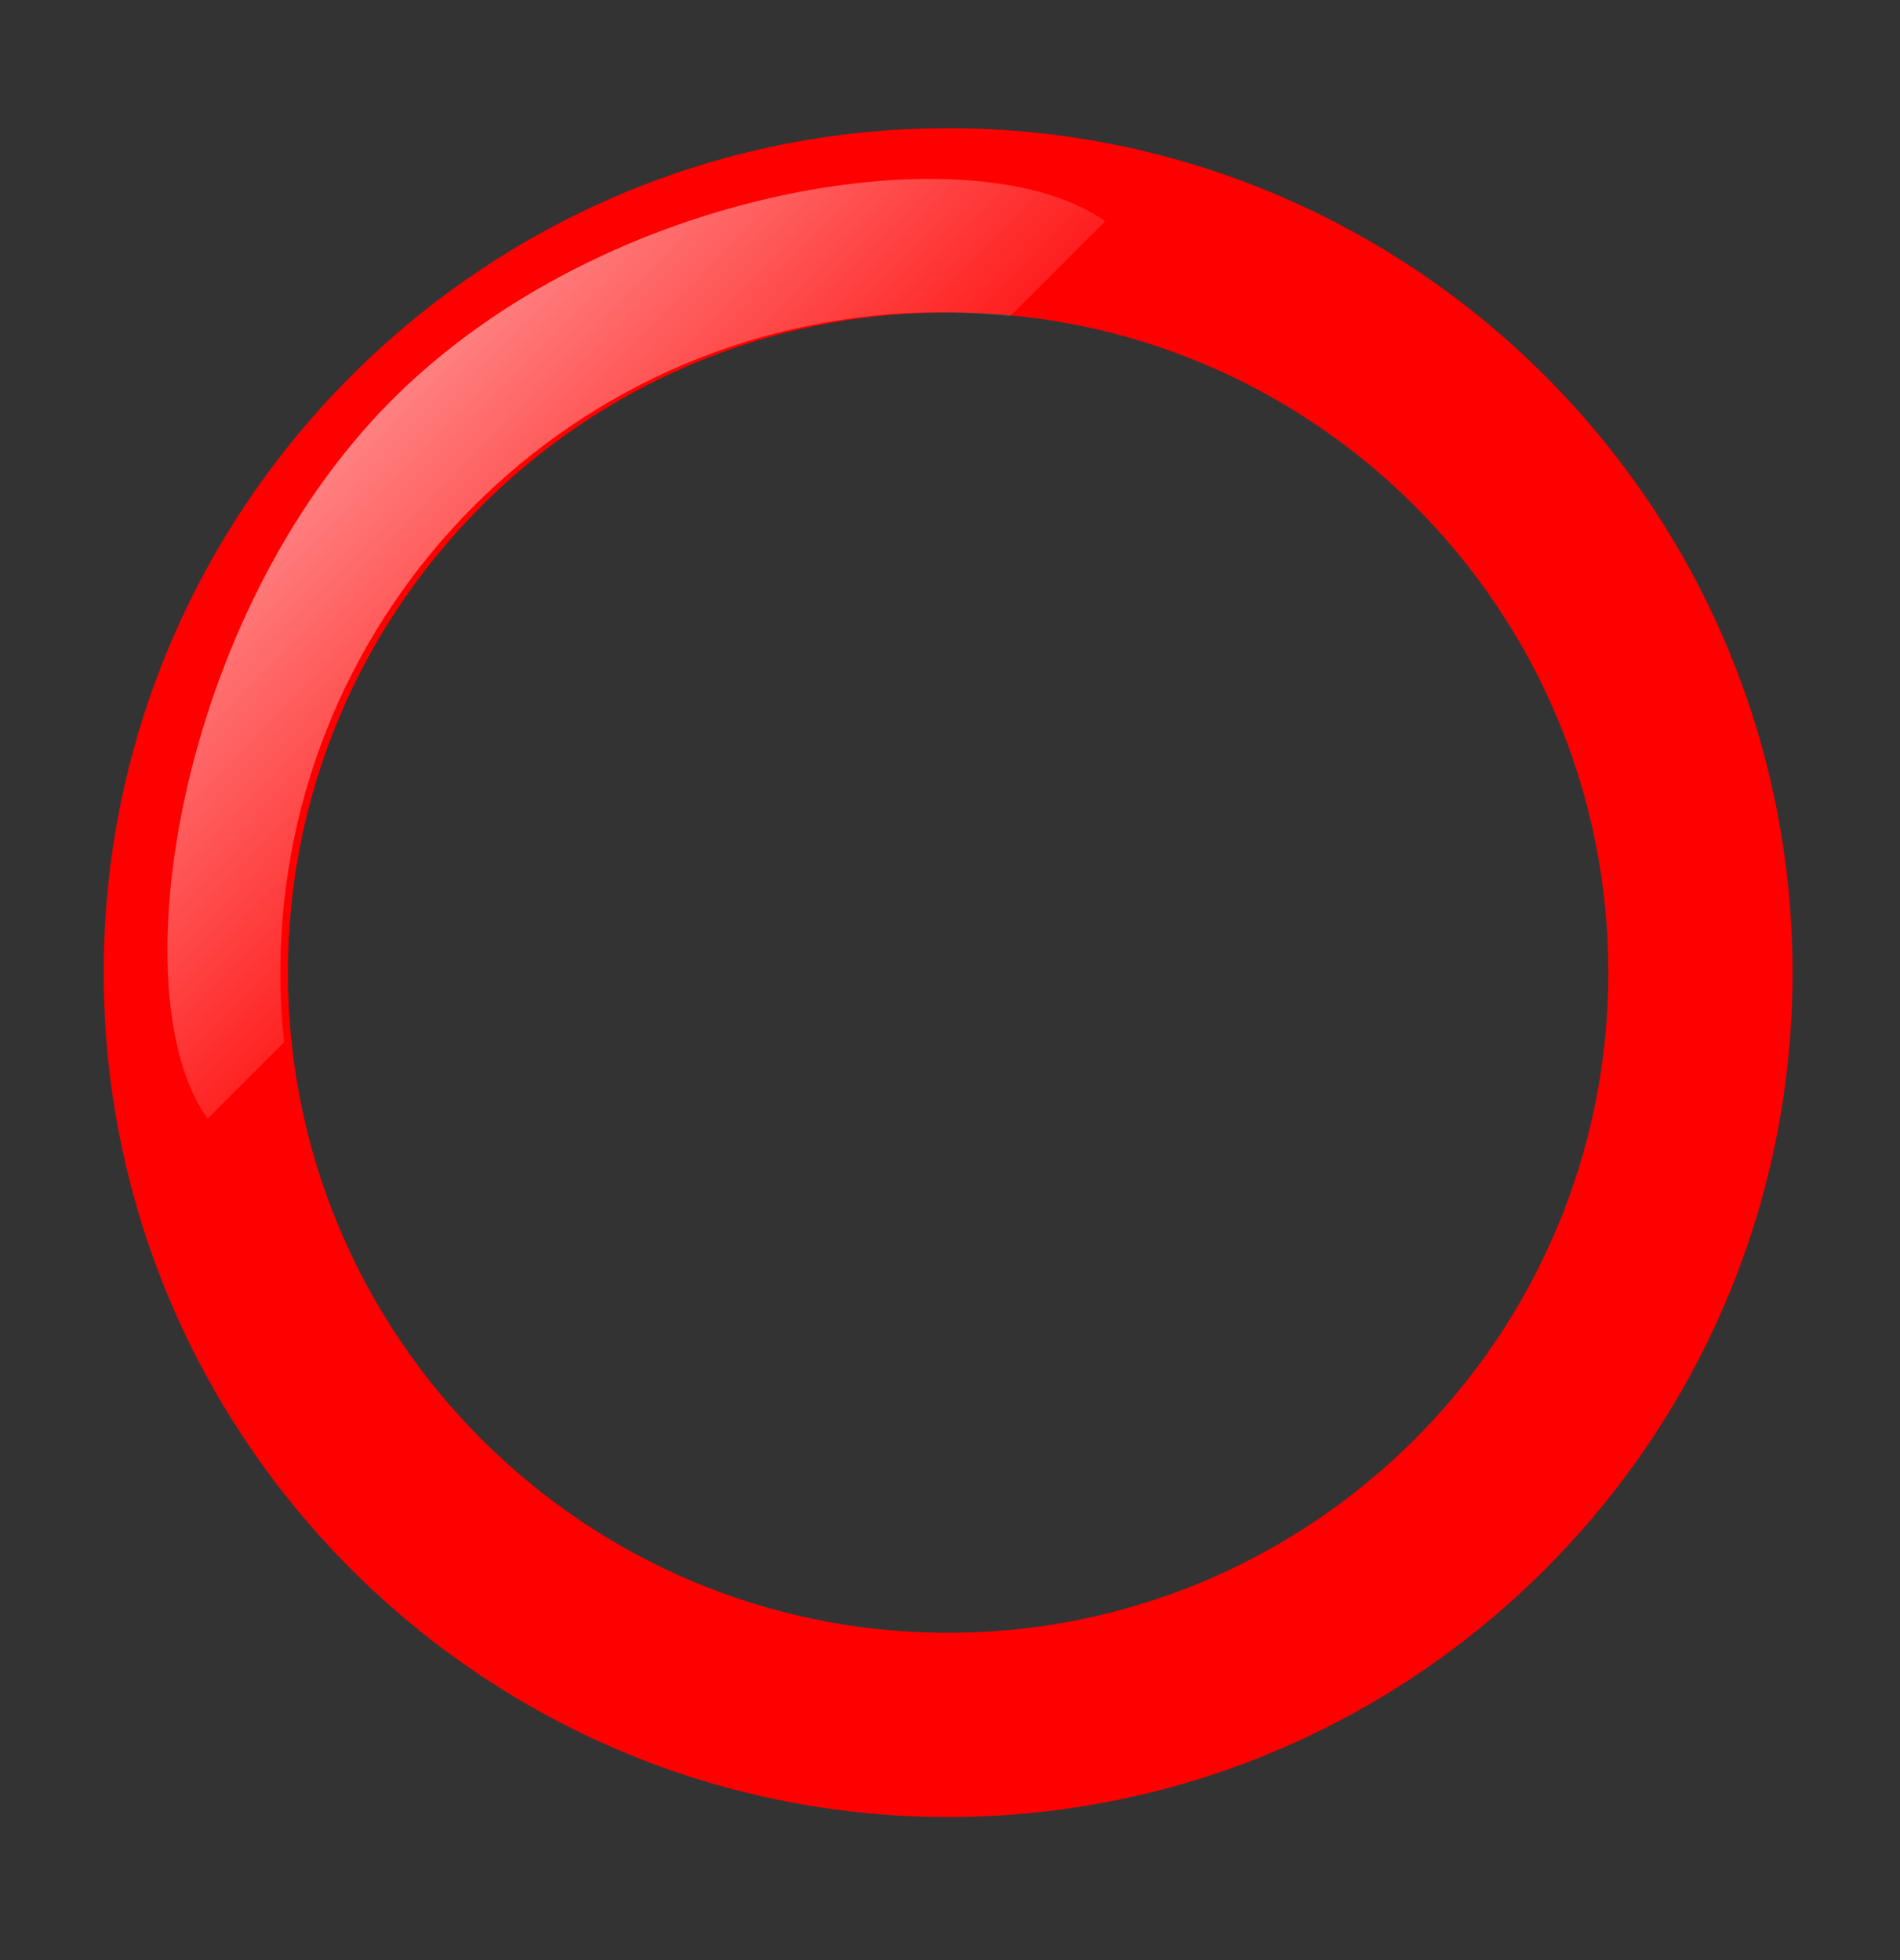 <?xml version="1.0" encoding="utf-8"?>
<!-- Generator: Adobe Illustrator 16.0.0, SVG Export Plug-In . SVG Version: 6.00 Build 0)  -->
<!DOCTYPE svg PUBLIC "-//W3C//DTD SVG 1.1//EN" "http://www.w3.org/Graphics/SVG/1.1/DTD/svg11.dtd">
<svg version="1.1" xmlns="http://www.w3.org/2000/svg" xmlns:xlink="http://www.w3.org/1999/xlink" x="0px" y="0px" width="63px"
	 height="65px" viewBox="0 0 63 65" enable-background="new 0 0 63 65" xml:space="preserve">
<rect x="0" y="0" width="63" height="65" fill="#333333" stroke="none"/>
<g id="Layer_1">
</g>
<g id="Layer_2">
	<g>
		<g>
			<path fill="#FF0000" d="M31.438,60.25c-15.439,0-28-12.561-28-28s12.561-28,28-28s28,12.561,28,28S46.878,60.25,31.438,60.25z
				 M31.438,10.36c-12.071,0-21.891,9.82-21.891,21.891s9.819,21.891,21.891,21.891s21.891-9.82,21.891-21.891
				S43.51,10.36,31.438,10.36z"/>
		</g>
		<linearGradient id="SVGID_1_" gradientUnits="userSpaceOnUse" x1="10.391" y1="11.237" x2="24.893" y2="25.239">
			<stop  offset="0.005" style="stop-color:#FFFFFF"/>
			<stop  offset="1" style="stop-color:#FFFFFF;stop-opacity:0"/>
		</linearGradient>
		<path opacity="0.6" fill="url(#SVGID_1_)" d="M9.296,32.25c0-12.071,9.819-21.891,21.891-21.891c0.78,0,1.551,0.043,2.31,0.123
			l3.146-3.145c-4.194-3.009-16.516-1.258-23.688,5.966c-7.066,7.119-9.037,19.658-6.071,23.793l2.536-2.536
			C9.339,33.801,9.296,33.031,9.296,32.25z"/>
	</g>
</g>
</svg>
